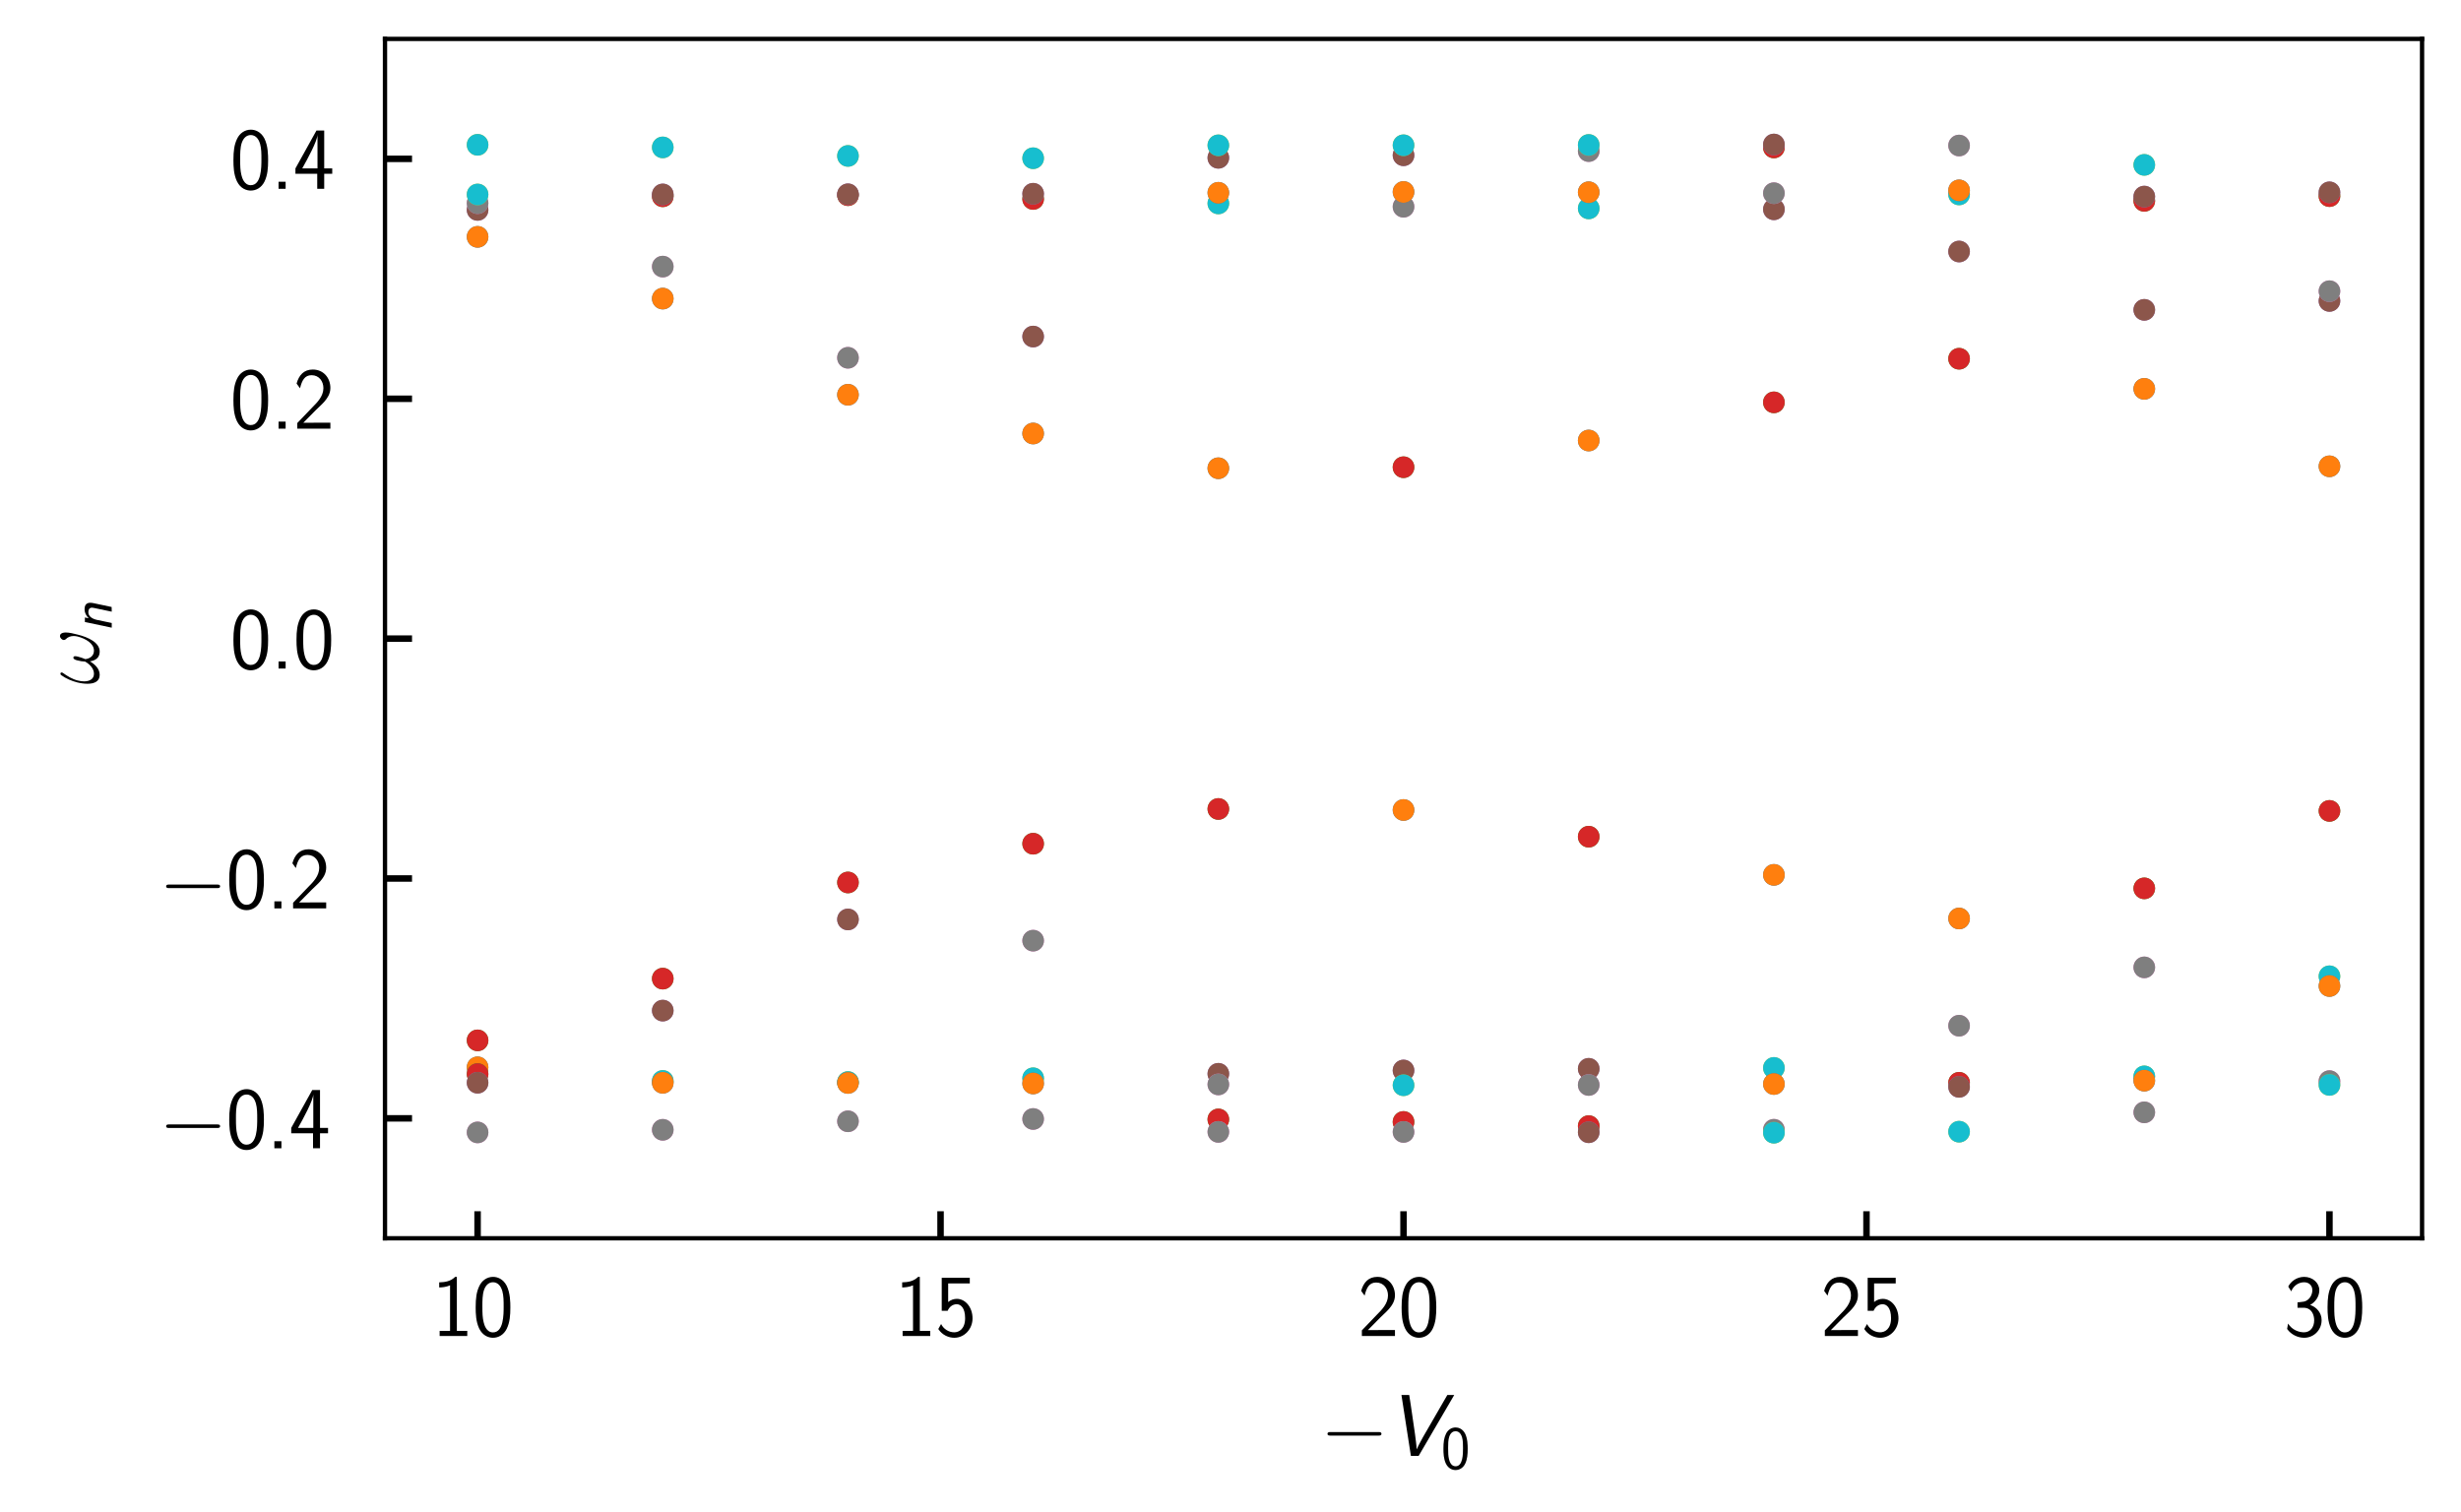 <?xml version="1.0" encoding="utf-8" standalone="no"?>
<!DOCTYPE svg PUBLIC "-//W3C//DTD SVG 1.1//EN"
  "http://www.w3.org/Graphics/SVG/1.1/DTD/svg11.dtd">
<svg xmlns:xlink="http://www.w3.org/1999/xlink" width="227.517pt" height="139.749pt" viewBox="0 0 227.517 139.749" xmlns="http://www.w3.org/2000/svg" version="1.1">
 <defs>
  <style type="text/css">*{stroke-linejoin: round; stroke-linecap: butt}</style>
 </defs>
 <g id="figure_1">
  <g id="patch_1">
   <path d="M 0 139.749 
L 227.517 139.749 
L 227.517 0 
L 0 0 
z
" style="fill: #ffffff"/>
  </g>
  <g id="axes_1">
   <g id="patch_2">
    <path d="M 35.592 114.48 
L 223.917 114.48 
L 223.917 3.6 
L 35.592 3.6 
z
" style="fill: #ffffff"/>
   </g>
   <g id="matplotlib.axis_1">
    <g id="xtick_1">
     <g id="line2d_1">
      <defs>
       <path id="ma4bc949dd0" d="M 0 0 
L 0 -2.5 
" style="stroke: #000000; stroke-width: 0.6"/>
      </defs>
      <g>
       <use xlink:href="#ma4bc949dd0" x="44.152" y="114.48" style="stroke: #000000; stroke-width: 0.6"/>
      </g>
     </g>
     <g id="text_1">
      <!-- $\mathdefault{10}$ -->
      <g transform="translate(39.918 123.515) scale(0.08 -0.08)">
       <defs>
        <path id="LMSans17-Regular-31" d="M 2573 0 
L 2573 371 
L 1818 371 
L 1818 4288 
L 1696 4288 
C 1350 3951 947 3903 538 3891 
L 538 3520 
C 723 3526 1024 3539 1325 3673 
L 1325 371 
L 570 371 
L 570 0 
L 2573 0 
z
" transform="scale(0.016)"/>
        <path id="LMSans17-Regular-30" d="M 2758 2075 
C 2758 2441 2752 3122 2490 3648 
C 2227 4153 1805 4288 1504 4288 
C 1069 4288 698 4031 506 3622 
C 301 3193 243 2749 243 2075 
C 243 1612 262 1046 493 551 
C 755 6 1197 -128 1498 -128 
C 1894 -128 2278 83 2496 525 
C 2720 988 2758 1496 2758 2075 
z
M 2272 2145 
C 2272 1547 2272 262 1498 262 
C 1011 262 864 821 819 1008 
C 742 1329 730 1637 730 2145 
C 730 2544 730 2994 851 3347 
C 998 3756 1254 3897 1498 3897 
C 1971 3897 2125 3423 2176 3257 
C 2272 2917 2272 2518 2272 2145 
z
" transform="scale(0.016)"/>
       </defs>
       <use xlink:href="#LMSans17-Regular-31" transform="scale(0.996)"/>
       <use xlink:href="#LMSans17-Regular-30" transform="translate(46.844 0) scale(0.996)"/>
      </g>
     </g>
    </g>
    <g id="xtick_2">
     <g id="line2d_2">
      <g>
       <use xlink:href="#ma4bc949dd0" x="86.953" y="114.48" style="stroke: #000000; stroke-width: 0.6"/>
      </g>
     </g>
     <g id="text_2">
      <!-- $\mathdefault{15}$ -->
      <g transform="translate(82.719 123.515) scale(0.08 -0.08)">
       <defs>
        <path id="LMSans17-Regular-35" d="M 2701 1280 
C 2701 2082 2182 2694 1562 2694 
C 1338 2694 1120 2617 934 2464 
L 934 3814 
L 2502 3814 
L 2502 4224 
L 467 4224 
L 467 1827 
L 896 1827 
C 1011 2101 1248 2304 1555 2304 
C 1843 2304 2163 2043 2163 1293 
C 2163 501 1709 268 1376 268 
C 966 268 589 521 422 870 
L 218 508 
C 512 51 992 -128 1376 -128 
C 2118 -128 2701 508 2701 1280 
z
" transform="scale(0.016)"/>
       </defs>
       <use xlink:href="#LMSans17-Regular-31" transform="scale(0.996)"/>
       <use xlink:href="#LMSans17-Regular-35" transform="translate(46.844 0) scale(0.996)"/>
      </g>
     </g>
    </g>
    <g id="xtick_3">
     <g id="line2d_3">
      <g>
       <use xlink:href="#ma4bc949dd0" x="129.754" y="114.48" style="stroke: #000000; stroke-width: 0.6"/>
      </g>
     </g>
     <g id="text_3">
      <!-- $\mathdefault{20}$ -->
      <g transform="translate(125.52 123.515) scale(0.08 -0.08)">
       <defs>
        <path id="LMSans17-Regular-32" d="M 2701 0 
L 2701 435 
L 1613 435 
C 1536 435 1459 428 1382 428 
L 742 428 
L 742 435 
L 1651 1353 
C 1830 1538 2099 1761 2285 1984 
C 2464 2201 2701 2507 2701 2953 
C 2701 3655 2227 4288 1421 4288 
C 787 4288 422 3891 250 3272 
L 499 2928 
C 640 3508 838 3878 1338 3878 
C 1888 3878 2195 3431 2195 2940 
C 2195 2354 1747 1901 1408 1563 
L 301 409 
L 301 0 
L 2701 0 
z
" transform="scale(0.016)"/>
       </defs>
       <use xlink:href="#LMSans17-Regular-32" transform="scale(0.996)"/>
       <use xlink:href="#LMSans17-Regular-30" transform="translate(46.844 0) scale(0.996)"/>
      </g>
     </g>
    </g>
    <g id="xtick_4">
     <g id="line2d_4">
      <g>
       <use xlink:href="#ma4bc949dd0" x="172.555" y="114.48" style="stroke: #000000; stroke-width: 0.6"/>
      </g>
     </g>
     <g id="text_4">
      <!-- $\mathdefault{25}$ -->
      <g transform="translate(168.321 123.515) scale(0.08 -0.08)">
       <use xlink:href="#LMSans17-Regular-32" transform="scale(0.996)"/>
       <use xlink:href="#LMSans17-Regular-35" transform="translate(46.844 0) scale(0.996)"/>
      </g>
     </g>
    </g>
    <g id="xtick_5">
     <g id="line2d_5">
      <g>
       <use xlink:href="#ma4bc949dd0" x="215.356" y="114.48" style="stroke: #000000; stroke-width: 0.6"/>
      </g>
     </g>
     <g id="text_5">
      <!-- $\mathdefault{30}$ -->
      <g transform="translate(211.122 123.515) scale(0.08 -0.08)">
       <defs>
        <path id="LMSans17-Regular-33" d="M 2752 1164 
C 2752 1670 2400 2092 1920 2252 
C 2304 2463 2586 2860 2586 3321 
C 2586 3859 2093 4288 1491 4288 
C 941 4288 512 3948 333 3583 
C 378 3519 493 3334 550 3238 
C 691 3615 1056 3897 1485 3897 
C 1843 3897 2080 3660 2080 3321 
C 2080 2969 1856 2585 1478 2496 
C 1453 2483 1056 2444 1005 2438 
L 1005 2048 
L 1440 2048 
C 2042 2048 2214 1514 2214 1143 
C 2214 640 1933 268 1472 268 
C 1114 268 608 434 320 902 
C 275 678 275 665 250 512 
C 550 89 1037 -128 1485 -128 
C 2214 -128 2752 464 2752 1136 
L 2752 1164 
z
" transform="scale(0.016)"/>
       </defs>
       <use xlink:href="#LMSans17-Regular-33" transform="scale(0.996)"/>
       <use xlink:href="#LMSans17-Regular-30" transform="translate(46.844 0) scale(0.996)"/>
      </g>
     </g>
    </g>
    <g id="text_6">
     <!-- $-V_0$ -->
     <g transform="translate(122.05 134.599) scale(0.08 -0.08)">
      <defs>
       <path id="LMMathSymbols10-Regular-0" d="M 4442 1600 
C 4442 1728 4320 1728 4230 1728 
L 742 1728 
C 653 1728 531 1728 531 1600 
C 531 1472 653 1472 742 1472 
L 4230 1472 
C 4320 1472 4442 1472 4442 1600 
z
" transform="scale(0.016)"/>
       <path id="LMSans17-Oblique-56" d="M 4858 4416 
L 4358 4416 
L 2592 1361 
C 2547 1272 2221 687 2138 483 
L 2131 483 
C 2131 725 2048 1291 2010 1603 
L 1709 3671 
L 1594 4416 
L 1030 4416 
L 1715 0 
L 2278 0 
L 4858 4416 
z
" transform="scale(0.016)"/>
      </defs>
      <use xlink:href="#LMMathSymbols10-Regular-0" transform="scale(0.996)"/>
      <use xlink:href="#LMSans17-Oblique-56" transform="translate(77.487 0) scale(0.996)"/>
      <use xlink:href="#LMSans17-Regular-30" transform="translate(139.702 -14.944) scale(0.697)"/>
     </g>
    </g>
   </g>
   <g id="matplotlib.axis_2">
    <g id="ytick_1">
     <g id="line2d_6">
      <defs>
       <path id="m8cd16b02be" d="M 0 0 
L 2.5 0 
" style="stroke: #000000; stroke-width: 0.6"/>
      </defs>
      <g>
       <use xlink:href="#m8cd16b02be" x="35.592" y="103.392" style="stroke: #000000; stroke-width: 0.6"/>
      </g>
     </g>
     <g id="text_7">
      <!-- $\mathdefault{−0.4}$ -->
      <g transform="translate(14.684 106.159) scale(0.08 -0.08)">
       <defs>
        <path id="LMSans17-Regular-2e" d="M 1088 0 
L 1088 512 
L 576 512 
L 576 0 
L 1088 0 
z
" transform="scale(0.016)"/>
        <path id="LMSans17-Regular-34" d="M 2835 1088 
L 2835 1478 
L 2253 1478 
L 2253 4224 
L 1690 4224 
L 166 1478 
L 166 1088 
L 1747 1088 
L 1747 0 
L 2253 0 
L 2253 1088 
L 2835 1088 
z
M 1766 1478 
L 659 1478 
C 1030 2138 1760 3472 1766 3926 
L 1766 1478 
z
" transform="scale(0.016)"/>
       </defs>
       <use xlink:href="#LMMathSymbols10-Regular-0" transform="scale(0.996)"/>
       <use xlink:href="#LMSans17-Regular-30" transform="translate(77.487 0) scale(0.996)"/>
       <use xlink:href="#LMSans17-Regular-2e" transform="translate(124.331 0) scale(0.996)"/>
       <use xlink:href="#LMSans17-Regular-34" transform="translate(150.357 0) scale(0.996)"/>
      </g>
     </g>
    </g>
    <g id="ytick_2">
     <g id="line2d_7">
      <g>
       <use xlink:href="#m8cd16b02be" x="35.592" y="81.216" style="stroke: #000000; stroke-width: 0.6"/>
      </g>
     </g>
     <g id="text_8">
      <!-- $\mathdefault{−0.2}$ -->
      <g transform="translate(14.684 83.983) scale(0.08 -0.08)">
       <use xlink:href="#LMMathSymbols10-Regular-0" transform="scale(0.996)"/>
       <use xlink:href="#LMSans17-Regular-30" transform="translate(77.487 0) scale(0.996)"/>
       <use xlink:href="#LMSans17-Regular-2e" transform="translate(124.331 0) scale(0.996)"/>
       <use xlink:href="#LMSans17-Regular-32" transform="translate(150.357 0) scale(0.996)"/>
      </g>
     </g>
    </g>
    <g id="ytick_3">
     <g id="line2d_8">
      <g>
       <use xlink:href="#m8cd16b02be" x="35.592" y="59.04" style="stroke: #000000; stroke-width: 0.6"/>
      </g>
     </g>
     <g id="text_9">
      <!-- $\mathdefault{0.0}$ -->
      <g transform="translate(21.271 61.807) scale(0.08 -0.08)">
       <use xlink:href="#LMSans17-Regular-30" transform="scale(0.996)"/>
       <use xlink:href="#LMSans17-Regular-2e" transform="translate(46.844 0) scale(0.996)"/>
       <use xlink:href="#LMSans17-Regular-30" transform="translate(72.869 0) scale(0.996)"/>
      </g>
     </g>
    </g>
    <g id="ytick_4">
     <g id="line2d_9">
      <g>
       <use xlink:href="#m8cd16b02be" x="35.592" y="36.864" style="stroke: #000000; stroke-width: 0.6"/>
      </g>
     </g>
     <g id="text_10">
      <!-- $\mathdefault{0.2}$ -->
      <g transform="translate(21.271 39.631) scale(0.08 -0.08)">
       <use xlink:href="#LMSans17-Regular-30" transform="scale(0.996)"/>
       <use xlink:href="#LMSans17-Regular-2e" transform="translate(46.844 0) scale(0.996)"/>
       <use xlink:href="#LMSans17-Regular-32" transform="translate(72.869 0) scale(0.996)"/>
      </g>
     </g>
    </g>
    <g id="ytick_5">
     <g id="line2d_10">
      <g>
       <use xlink:href="#m8cd16b02be" x="35.592" y="14.688" style="stroke: #000000; stroke-width: 0.6"/>
      </g>
     </g>
     <g id="text_11">
      <!-- $\mathdefault{0.4}$ -->
      <g transform="translate(21.271 17.455) scale(0.08 -0.08)">
       <use xlink:href="#LMSans17-Regular-30" transform="scale(0.996)"/>
       <use xlink:href="#LMSans17-Regular-2e" transform="translate(46.844 0) scale(0.996)"/>
       <use xlink:href="#LMSans17-Regular-34" transform="translate(72.869 0) scale(0.996)"/>
      </g>
     </g>
    </g>
    <g id="text_12">
     <!-- $\omega_n$ -->
     <g transform="translate(9.135 63.312) rotate(-90) scale(0.08 -0.08)">
      <defs>
       <path id="LMMathItalic12-Regular-21" d="M 3642 1533 
C 3712 1807 3795 2133 3795 2394 
C 3795 2548 3763 2682 3680 2765 
C 3642 2797 3590 2816 3539 2816 
C 3469 2816 3398 2784 3341 2726 
C 3283 2669 3251 2599 3251 2535 
C 3251 2484 3270 2433 3309 2394 
C 3462 2254 3539 2050 3539 1820 
C 3539 1737 3526 1647 3507 1558 
C 3360 964 3002 352 2483 352 
C 2112 352 1907 620 1862 977 
C 1939 1156 2003 1347 2048 1533 
C 2061 1590 2074 1654 2074 1711 
C 2074 1788 2048 1845 1971 1845 
C 1856 1845 1805 1692 1773 1558 
C 1722 1367 1690 1175 1683 990 
C 1472 626 1165 352 800 352 
C 416 352 250 671 250 1073 
C 250 1220 275 1373 314 1533 
C 410 1916 627 2279 877 2624 
C 890 2650 896 2669 896 2694 
C 896 2726 883 2758 851 2777 
C 832 2784 806 2784 806 2784 
C 768 2784 730 2765 704 2733 
C 442 2362 275 1960 173 1558 
C 109 1303 77 1047 77 818 
C 77 320 250 -64 723 -64 
C 1133 -64 1459 236 1702 645 
C 1760 230 1971 -64 2406 -64 
C 3066 -64 3450 760 3642 1533 
z
" transform="scale(0.016)"/>
       <path id="LMSans17-Oblique-6e" d="M 2618 12 
L 3014 1881 
C 3098 2284 3117 2816 2394 2816 
C 1984 2816 1670 2604 1446 2387 
L 1530 2783 
L 1062 2783 
L 474 0 
L 960 0 
L 1286 1556 
C 1376 1962 1626 2425 2061 2425 
C 2624 2425 2566 2045 2515 1827 
L 2131 0 
L 2618 12 
z
" transform="scale(0.016)"/>
      </defs>
      <use xlink:href="#LMMathItalic12-Regular-21" transform="scale(0.996)"/>
      <use xlink:href="#LMSans17-Oblique-6e" transform="translate(60.744 -14.944) scale(0.697)"/>
     </g>
    </g>
   </g>
   <g id="line2d_11">
    <defs>
     <path id="m64808cb473" d="M 0 0.5 
C 0.133 0.5 0.26 0.447 0.354 0.354 
C 0.447 0.26 0.5 0.133 0.5 0 
C 0.5 -0.133 0.447 -0.26 0.354 -0.354 
C 0.26 -0.447 0.133 -0.5 0 -0.5 
C -0.133 -0.5 -0.26 -0.447 -0.354 -0.354 
C -0.447 -0.26 -0.5 -0.133 -0.5 0 
C -0.5 0.133 -0.447 0.26 -0.354 0.354 
C -0.26 0.447 -0.133 0.5 0 0.5 
z
" style="stroke: #1f77b4"/>
    </defs>
    <g clip-path="url(#p0a442f07da)">
     <use xlink:href="#m64808cb473" x="44.152" y="21.897" style="fill: #1f77b4; stroke: #1f77b4"/>
     <use xlink:href="#m64808cb473" x="61.272" y="27.605" style="fill: #1f77b4; stroke: #1f77b4"/>
     <use xlink:href="#m64808cb473" x="78.393" y="36.495" style="fill: #1f77b4; stroke: #1f77b4"/>
     <use xlink:href="#m64808cb473" x="95.513" y="40.078" style="fill: #1f77b4; stroke: #1f77b4"/>
     <use xlink:href="#m64808cb473" x="112.634" y="43.29" style="fill: #1f77b4; stroke: #1f77b4"/>
     <use xlink:href="#m64808cb473" x="129.754" y="74.885" style="fill: #1f77b4; stroke: #1f77b4"/>
     <use xlink:href="#m64808cb473" x="146.874" y="40.726" style="fill: #1f77b4; stroke: #1f77b4"/>
     <use xlink:href="#m64808cb473" x="163.995" y="80.882" style="fill: #1f77b4; stroke: #1f77b4"/>
     <use xlink:href="#m64808cb473" x="181.115" y="84.915" style="fill: #1f77b4; stroke: #1f77b4"/>
     <use xlink:href="#m64808cb473" x="198.236" y="35.95" style="fill: #1f77b4; stroke: #1f77b4"/>
     <use xlink:href="#m64808cb473" x="215.356" y="43.111" style="fill: #1f77b4; stroke: #1f77b4"/>
    </g>
   </g>
   <g id="line2d_12">
    <defs>
     <path id="m43d30adaf8" d="M 0 0.5 
C 0.133 0.5 0.26 0.447 0.354 0.354 
C 0.447 0.26 0.5 0.133 0.5 0 
C 0.5 -0.133 0.447 -0.26 0.354 -0.354 
C 0.26 -0.447 0.133 -0.5 0 -0.5 
C -0.133 -0.5 -0.26 -0.447 -0.354 -0.354 
C -0.447 -0.26 -0.5 -0.133 -0.5 0 
C -0.5 0.133 -0.447 0.26 -0.354 0.354 
C -0.26 0.447 -0.133 0.5 0 0.5 
z
" style="stroke: #ff7f0e"/>
    </defs>
    <g clip-path="url(#p0a442f07da)">
     <use xlink:href="#m43d30adaf8" x="44.152" y="21.897" style="fill: #ff7f0e; stroke: #ff7f0e"/>
     <use xlink:href="#m43d30adaf8" x="61.272" y="27.605" style="fill: #ff7f0e; stroke: #ff7f0e"/>
     <use xlink:href="#m43d30adaf8" x="78.393" y="36.495" style="fill: #ff7f0e; stroke: #ff7f0e"/>
     <use xlink:href="#m43d30adaf8" x="95.513" y="40.078" style="fill: #ff7f0e; stroke: #ff7f0e"/>
     <use xlink:href="#m43d30adaf8" x="112.634" y="43.291" style="fill: #ff7f0e; stroke: #ff7f0e"/>
     <use xlink:href="#m43d30adaf8" x="129.754" y="74.885" style="fill: #ff7f0e; stroke: #ff7f0e"/>
     <use xlink:href="#m43d30adaf8" x="146.874" y="40.727" style="fill: #ff7f0e; stroke: #ff7f0e"/>
     <use xlink:href="#m43d30adaf8" x="163.995" y="80.882" style="fill: #ff7f0e; stroke: #ff7f0e"/>
     <use xlink:href="#m43d30adaf8" x="181.115" y="84.915" style="fill: #ff7f0e; stroke: #ff7f0e"/>
     <use xlink:href="#m43d30adaf8" x="198.236" y="35.95" style="fill: #ff7f0e; stroke: #ff7f0e"/>
     <use xlink:href="#m43d30adaf8" x="215.356" y="43.111" style="fill: #ff7f0e; stroke: #ff7f0e"/>
    </g>
   </g>
   <g id="line2d_13">
    <defs>
     <path id="mf022b20073" d="M 0 0.5 
C 0.133 0.5 0.26 0.447 0.354 0.354 
C 0.447 0.26 0.5 0.133 0.5 0 
C 0.5 -0.133 0.447 -0.26 0.354 -0.354 
C 0.26 -0.447 0.133 -0.5 0 -0.5 
C -0.133 -0.5 -0.26 -0.447 -0.354 -0.354 
C -0.447 -0.26 -0.5 -0.133 -0.5 0 
C -0.5 0.133 -0.447 0.26 -0.354 0.354 
C -0.26 0.447 -0.133 0.5 0 0.5 
z
" style="stroke: #2ca02c"/>
    </defs>
    <g clip-path="url(#p0a442f07da)">
     <use xlink:href="#mf022b20073" x="44.152" y="96.183" style="fill: #2ca02c; stroke: #2ca02c"/>
     <use xlink:href="#mf022b20073" x="61.272" y="90.475" style="fill: #2ca02c; stroke: #2ca02c"/>
     <use xlink:href="#mf022b20073" x="78.393" y="81.585" style="fill: #2ca02c; stroke: #2ca02c"/>
     <use xlink:href="#mf022b20073" x="95.513" y="78.002" style="fill: #2ca02c; stroke: #2ca02c"/>
     <use xlink:href="#mf022b20073" x="112.634" y="74.79" style="fill: #2ca02c; stroke: #2ca02c"/>
     <use xlink:href="#mf022b20073" x="129.754" y="43.195" style="fill: #2ca02c; stroke: #2ca02c"/>
     <use xlink:href="#mf022b20073" x="146.874" y="77.354" style="fill: #2ca02c; stroke: #2ca02c"/>
     <use xlink:href="#mf022b20073" x="163.995" y="37.198" style="fill: #2ca02c; stroke: #2ca02c"/>
     <use xlink:href="#mf022b20073" x="181.115" y="33.165" style="fill: #2ca02c; stroke: #2ca02c"/>
     <use xlink:href="#mf022b20073" x="198.236" y="82.13" style="fill: #2ca02c; stroke: #2ca02c"/>
     <use xlink:href="#mf022b20073" x="215.356" y="74.969" style="fill: #2ca02c; stroke: #2ca02c"/>
    </g>
   </g>
   <g id="line2d_14">
    <defs>
     <path id="m7811825202" d="M 0 0.5 
C 0.133 0.5 0.26 0.447 0.354 0.354 
C 0.447 0.26 0.5 0.133 0.5 0 
C 0.5 -0.133 0.447 -0.26 0.354 -0.354 
C 0.26 -0.447 0.133 -0.5 0 -0.5 
C -0.133 -0.5 -0.26 -0.447 -0.354 -0.354 
C -0.447 -0.26 -0.5 -0.133 -0.5 0 
C -0.5 0.133 -0.447 0.26 -0.354 0.354 
C -0.26 0.447 -0.133 0.5 0 0.5 
z
" style="stroke: #d62728"/>
    </defs>
    <g clip-path="url(#p0a442f07da)">
     <use xlink:href="#m7811825202" x="44.152" y="96.183" style="fill: #d62728; stroke: #d62728"/>
     <use xlink:href="#m7811825202" x="61.272" y="90.475" style="fill: #d62728; stroke: #d62728"/>
     <use xlink:href="#m7811825202" x="78.393" y="81.585" style="fill: #d62728; stroke: #d62728"/>
     <use xlink:href="#m7811825202" x="95.513" y="78.002" style="fill: #d62728; stroke: #d62728"/>
     <use xlink:href="#m7811825202" x="112.634" y="74.789" style="fill: #d62728; stroke: #d62728"/>
     <use xlink:href="#m7811825202" x="129.754" y="43.195" style="fill: #d62728; stroke: #d62728"/>
     <use xlink:href="#m7811825202" x="146.874" y="77.353" style="fill: #d62728; stroke: #d62728"/>
     <use xlink:href="#m7811825202" x="163.995" y="37.198" style="fill: #d62728; stroke: #d62728"/>
     <use xlink:href="#m7811825202" x="181.115" y="33.165" style="fill: #d62728; stroke: #d62728"/>
     <use xlink:href="#m7811825202" x="198.236" y="82.13" style="fill: #d62728; stroke: #d62728"/>
     <use xlink:href="#m7811825202" x="215.356" y="74.969" style="fill: #d62728; stroke: #d62728"/>
    </g>
   </g>
   <g id="line2d_15">
    <defs>
     <path id="md62f6d0d09" d="M 0 0.5 
C 0.133 0.5 0.26 0.447 0.354 0.354 
C 0.447 0.26 0.5 0.133 0.5 0 
C 0.5 -0.133 0.447 -0.26 0.354 -0.354 
C 0.26 -0.447 0.133 -0.5 0 -0.5 
C -0.133 -0.5 -0.26 -0.447 -0.354 -0.354 
C -0.447 -0.26 -0.5 -0.133 -0.5 0 
C -0.5 0.133 -0.447 0.26 -0.354 0.354 
C -0.26 0.447 -0.133 0.5 0 0.5 
z
" style="stroke: #9467bd"/>
    </defs>
    <g clip-path="url(#p0a442f07da)">
     <use xlink:href="#md62f6d0d09" x="44.152" y="19.406" style="fill: #9467bd; stroke: #9467bd"/>
     <use xlink:href="#md62f6d0d09" x="61.272" y="93.432" style="fill: #9467bd; stroke: #9467bd"/>
     <use xlink:href="#md62f6d0d09" x="78.393" y="85.003" style="fill: #9467bd; stroke: #9467bd"/>
     <use xlink:href="#md62f6d0d09" x="95.513" y="31.115" style="fill: #9467bd; stroke: #9467bd"/>
     <use xlink:href="#md62f6d0d09" x="112.634" y="99.273" style="fill: #9467bd; stroke: #9467bd"/>
     <use xlink:href="#md62f6d0d09" x="129.754" y="98.967" style="fill: #9467bd; stroke: #9467bd"/>
     <use xlink:href="#md62f6d0d09" x="146.874" y="98.813" style="fill: #9467bd; stroke: #9467bd"/>
     <use xlink:href="#md62f6d0d09" x="163.995" y="19.351" style="fill: #9467bd; stroke: #9467bd"/>
     <use xlink:href="#md62f6d0d09" x="181.115" y="23.252" style="fill: #9467bd; stroke: #9467bd"/>
     <use xlink:href="#md62f6d0d09" x="198.236" y="28.645" style="fill: #9467bd; stroke: #9467bd"/>
     <use xlink:href="#md62f6d0d09" x="215.356" y="27.822" style="fill: #9467bd; stroke: #9467bd"/>
    </g>
   </g>
   <g id="line2d_16">
    <defs>
     <path id="m8e9a8288c1" d="M 0 0.5 
C 0.133 0.5 0.26 0.447 0.354 0.354 
C 0.447 0.26 0.5 0.133 0.5 0 
C 0.5 -0.133 0.447 -0.26 0.354 -0.354 
C 0.26 -0.447 0.133 -0.5 0 -0.5 
C -0.133 -0.5 -0.26 -0.447 -0.354 -0.354 
C -0.447 -0.26 -0.5 -0.133 -0.5 0 
C -0.5 0.133 -0.447 0.26 -0.354 0.354 
C -0.26 0.447 -0.133 0.5 0 0.5 
z
" style="stroke: #8c564b"/>
    </defs>
    <g clip-path="url(#p0a442f07da)">
     <use xlink:href="#m8e9a8288c1" x="44.152" y="19.406" style="fill: #8c564b; stroke: #8c564b"/>
     <use xlink:href="#m8e9a8288c1" x="61.272" y="93.432" style="fill: #8c564b; stroke: #8c564b"/>
     <use xlink:href="#m8e9a8288c1" x="78.393" y="85.003" style="fill: #8c564b; stroke: #8c564b"/>
     <use xlink:href="#m8e9a8288c1" x="95.513" y="31.115" style="fill: #8c564b; stroke: #8c564b"/>
     <use xlink:href="#m8e9a8288c1" x="112.634" y="99.273" style="fill: #8c564b; stroke: #8c564b"/>
     <use xlink:href="#m8e9a8288c1" x="129.754" y="98.967" style="fill: #8c564b; stroke: #8c564b"/>
     <use xlink:href="#m8e9a8288c1" x="146.874" y="98.812" style="fill: #8c564b; stroke: #8c564b"/>
     <use xlink:href="#m8e9a8288c1" x="163.995" y="19.35" style="fill: #8c564b; stroke: #8c564b"/>
     <use xlink:href="#m8e9a8288c1" x="181.115" y="23.252" style="fill: #8c564b; stroke: #8c564b"/>
     <use xlink:href="#m8e9a8288c1" x="198.236" y="28.645" style="fill: #8c564b; stroke: #8c564b"/>
     <use xlink:href="#m8e9a8288c1" x="215.356" y="27.822" style="fill: #8c564b; stroke: #8c564b"/>
    </g>
   </g>
   <g id="line2d_17">
    <defs>
     <path id="m375813565e" d="M 0 0.5 
C 0.133 0.5 0.26 0.447 0.354 0.354 
C 0.447 0.26 0.5 0.133 0.5 0 
C 0.5 -0.133 0.447 -0.26 0.354 -0.354 
C 0.26 -0.447 0.133 -0.5 0 -0.5 
C -0.133 -0.5 -0.26 -0.447 -0.354 -0.354 
C -0.447 -0.26 -0.5 -0.133 -0.5 0 
C -0.5 0.133 -0.447 0.26 -0.354 0.354 
C -0.26 0.447 -0.133 0.5 0 0.5 
z
" style="stroke: #e377c2"/>
    </defs>
    <g clip-path="url(#p0a442f07da)">
     <use xlink:href="#m375813565e" x="44.152" y="18.783" style="fill: #e377c2; stroke: #e377c2"/>
     <use xlink:href="#m375813565e" x="61.272" y="24.648" style="fill: #e377c2; stroke: #e377c2"/>
     <use xlink:href="#m375813565e" x="78.393" y="33.077" style="fill: #e377c2; stroke: #e377c2"/>
     <use xlink:href="#m375813565e" x="95.513" y="86.965" style="fill: #e377c2; stroke: #e377c2"/>
     <use xlink:href="#m375813565e" x="112.634" y="100.257" style="fill: #e377c2; stroke: #e377c2"/>
     <use xlink:href="#m375813565e" x="129.754" y="19.113" style="fill: #e377c2; stroke: #e377c2"/>
     <use xlink:href="#m375813565e" x="146.874" y="100.308" style="fill: #e377c2; stroke: #e377c2"/>
     <use xlink:href="#m375813565e" x="163.995" y="17.861" style="fill: #e377c2; stroke: #e377c2"/>
     <use xlink:href="#m375813565e" x="181.115" y="94.828" style="fill: #e377c2; stroke: #e377c2"/>
     <use xlink:href="#m375813565e" x="198.236" y="89.435" style="fill: #e377c2; stroke: #e377c2"/>
     <use xlink:href="#m375813565e" x="215.356" y="26.922" style="fill: #e377c2; stroke: #e377c2"/>
    </g>
   </g>
   <g id="line2d_18">
    <defs>
     <path id="meec11e239c" d="M 0 0.5 
C 0.133 0.5 0.26 0.447 0.354 0.354 
C 0.447 0.26 0.5 0.133 0.5 0 
C 0.5 -0.133 0.447 -0.26 0.354 -0.354 
C 0.26 -0.447 0.133 -0.5 0 -0.5 
C -0.133 -0.5 -0.26 -0.447 -0.354 -0.354 
C -0.447 -0.26 -0.5 -0.133 -0.5 0 
C -0.5 0.133 -0.447 0.26 -0.354 0.354 
C -0.26 0.447 -0.133 0.5 0 0.5 
z
" style="stroke: #7f7f7f"/>
    </defs>
    <g clip-path="url(#p0a442f07da)">
     <use xlink:href="#meec11e239c" x="44.152" y="18.784" style="fill: #7f7f7f; stroke: #7f7f7f"/>
     <use xlink:href="#meec11e239c" x="61.272" y="24.648" style="fill: #7f7f7f; stroke: #7f7f7f"/>
     <use xlink:href="#meec11e239c" x="78.393" y="33.077" style="fill: #7f7f7f; stroke: #7f7f7f"/>
     <use xlink:href="#meec11e239c" x="95.513" y="86.965" style="fill: #7f7f7f; stroke: #7f7f7f"/>
     <use xlink:href="#meec11e239c" x="112.634" y="100.257" style="fill: #7f7f7f; stroke: #7f7f7f"/>
     <use xlink:href="#meec11e239c" x="129.754" y="19.113" style="fill: #7f7f7f; stroke: #7f7f7f"/>
     <use xlink:href="#meec11e239c" x="146.874" y="100.308" style="fill: #7f7f7f; stroke: #7f7f7f"/>
     <use xlink:href="#meec11e239c" x="163.995" y="17.861" style="fill: #7f7f7f; stroke: #7f7f7f"/>
     <use xlink:href="#meec11e239c" x="181.115" y="94.828" style="fill: #7f7f7f; stroke: #7f7f7f"/>
     <use xlink:href="#meec11e239c" x="198.236" y="89.435" style="fill: #7f7f7f; stroke: #7f7f7f"/>
     <use xlink:href="#meec11e239c" x="215.356" y="26.922" style="fill: #7f7f7f; stroke: #7f7f7f"/>
    </g>
   </g>
   <g id="line2d_19">
    <defs>
     <path id="md787cc5d02" d="M 0 0.5 
C 0.133 0.5 0.26 0.447 0.354 0.354 
C 0.447 0.26 0.5 0.133 0.5 0 
C 0.5 -0.133 0.447 -0.26 0.354 -0.354 
C 0.26 -0.447 0.133 -0.5 0 -0.5 
C -0.133 -0.5 -0.26 -0.447 -0.354 -0.354 
C -0.447 -0.26 -0.5 -0.133 -0.5 0 
C -0.5 0.133 -0.447 0.26 -0.354 0.354 
C -0.26 0.447 -0.133 0.5 0 0.5 
z
" style="stroke: #bcbd22"/>
    </defs>
    <g clip-path="url(#p0a442f07da)">
     <use xlink:href="#md787cc5d02" x="44.152" y="17.98" style="fill: #bcbd22; stroke: #bcbd22"/>
     <use xlink:href="#md787cc5d02" x="61.272" y="99.934" style="fill: #bcbd22; stroke: #bcbd22"/>
     <use xlink:href="#md787cc5d02" x="78.393" y="100.036" style="fill: #bcbd22; stroke: #bcbd22"/>
     <use xlink:href="#md787cc5d02" x="95.513" y="99.687" style="fill: #bcbd22; stroke: #bcbd22"/>
     <use xlink:href="#md787cc5d02" x="112.634" y="18.807" style="fill: #bcbd22; stroke: #bcbd22"/>
     <use xlink:href="#md787cc5d02" x="129.754" y="100.332" style="fill: #bcbd22; stroke: #bcbd22"/>
     <use xlink:href="#md787cc5d02" x="146.874" y="19.267" style="fill: #bcbd22; stroke: #bcbd22"/>
     <use xlink:href="#md787cc5d02" x="163.995" y="98.73" style="fill: #bcbd22; stroke: #bcbd22"/>
     <use xlink:href="#md787cc5d02" x="181.115" y="17.975" style="fill: #bcbd22; stroke: #bcbd22"/>
     <use xlink:href="#md787cc5d02" x="198.236" y="99.512" style="fill: #bcbd22; stroke: #bcbd22"/>
     <use xlink:href="#md787cc5d02" x="215.356" y="90.258" style="fill: #bcbd22; stroke: #bcbd22"/>
    </g>
   </g>
   <g id="line2d_20">
    <defs>
     <path id="mde878cc66e" d="M 0 0.5 
C 0.133 0.5 0.26 0.447 0.354 0.354 
C 0.447 0.26 0.5 0.133 0.5 0 
C 0.5 -0.133 0.447 -0.26 0.354 -0.354 
C 0.26 -0.447 0.133 -0.5 0 -0.5 
C -0.133 -0.5 -0.26 -0.447 -0.354 -0.354 
C -0.447 -0.26 -0.5 -0.133 -0.5 0 
C -0.5 0.133 -0.447 0.26 -0.354 0.354 
C -0.26 0.447 -0.133 0.5 0 0.5 
z
" style="stroke: #17becf"/>
    </defs>
    <g clip-path="url(#p0a442f07da)">
     <use xlink:href="#mde878cc66e" x="44.152" y="17.98" style="fill: #17becf; stroke: #17becf"/>
     <use xlink:href="#mde878cc66e" x="61.272" y="99.934" style="fill: #17becf; stroke: #17becf"/>
     <use xlink:href="#mde878cc66e" x="78.393" y="100.036" style="fill: #17becf; stroke: #17becf"/>
     <use xlink:href="#mde878cc66e" x="95.513" y="99.687" style="fill: #17becf; stroke: #17becf"/>
     <use xlink:href="#mde878cc66e" x="112.634" y="18.807" style="fill: #17becf; stroke: #17becf"/>
     <use xlink:href="#mde878cc66e" x="129.754" y="100.332" style="fill: #17becf; stroke: #17becf"/>
     <use xlink:href="#mde878cc66e" x="146.874" y="19.268" style="fill: #17becf; stroke: #17becf"/>
     <use xlink:href="#mde878cc66e" x="163.995" y="98.729" style="fill: #17becf; stroke: #17becf"/>
     <use xlink:href="#mde878cc66e" x="181.115" y="17.975" style="fill: #17becf; stroke: #17becf"/>
     <use xlink:href="#mde878cc66e" x="198.236" y="99.512" style="fill: #17becf; stroke: #17becf"/>
     <use xlink:href="#mde878cc66e" x="215.356" y="90.258" style="fill: #17becf; stroke: #17becf"/>
    </g>
   </g>
   <g id="line2d_21">
    <g clip-path="url(#p0a442f07da)">
     <use xlink:href="#m64808cb473" x="44.152" y="98.674" style="fill: #1f77b4; stroke: #1f77b4"/>
     <use xlink:href="#m64808cb473" x="61.272" y="100.104" style="fill: #1f77b4; stroke: #1f77b4"/>
     <use xlink:href="#m64808cb473" x="78.393" y="100.12" style="fill: #1f77b4; stroke: #1f77b4"/>
     <use xlink:href="#m64808cb473" x="95.513" y="100.168" style="fill: #1f77b4; stroke: #1f77b4"/>
     <use xlink:href="#m64808cb473" x="112.634" y="17.823" style="fill: #1f77b4; stroke: #1f77b4"/>
     <use xlink:href="#m64808cb473" x="129.754" y="17.748" style="fill: #1f77b4; stroke: #1f77b4"/>
     <use xlink:href="#m64808cb473" x="146.874" y="17.772" style="fill: #1f77b4; stroke: #1f77b4"/>
     <use xlink:href="#m64808cb473" x="163.995" y="100.219" style="fill: #1f77b4; stroke: #1f77b4"/>
     <use xlink:href="#m64808cb473" x="181.115" y="17.599" style="fill: #1f77b4; stroke: #1f77b4"/>
     <use xlink:href="#m64808cb473" x="198.236" y="99.907" style="fill: #1f77b4; stroke: #1f77b4"/>
     <use xlink:href="#m64808cb473" x="215.356" y="91.158" style="fill: #1f77b4; stroke: #1f77b4"/>
    </g>
   </g>
   <g id="line2d_22">
    <g clip-path="url(#p0a442f07da)">
     <use xlink:href="#m43d30adaf8" x="44.152" y="98.674" style="fill: #ff7f0e; stroke: #ff7f0e"/>
     <use xlink:href="#m43d30adaf8" x="61.272" y="100.105" style="fill: #ff7f0e; stroke: #ff7f0e"/>
     <use xlink:href="#m43d30adaf8" x="78.393" y="100.12" style="fill: #ff7f0e; stroke: #ff7f0e"/>
     <use xlink:href="#m43d30adaf8" x="95.513" y="100.168" style="fill: #ff7f0e; stroke: #ff7f0e"/>
     <use xlink:href="#m43d30adaf8" x="112.634" y="17.823" style="fill: #ff7f0e; stroke: #ff7f0e"/>
     <use xlink:href="#m43d30adaf8" x="129.754" y="17.748" style="fill: #ff7f0e; stroke: #ff7f0e"/>
     <use xlink:href="#m43d30adaf8" x="146.874" y="17.772" style="fill: #ff7f0e; stroke: #ff7f0e"/>
     <use xlink:href="#m43d30adaf8" x="163.995" y="100.219" style="fill: #ff7f0e; stroke: #ff7f0e"/>
     <use xlink:href="#m43d30adaf8" x="181.115" y="17.599" style="fill: #ff7f0e; stroke: #ff7f0e"/>
     <use xlink:href="#m43d30adaf8" x="198.236" y="99.907" style="fill: #ff7f0e; stroke: #ff7f0e"/>
     <use xlink:href="#m43d30adaf8" x="215.356" y="91.158" style="fill: #ff7f0e; stroke: #ff7f0e"/>
    </g>
   </g>
   <g id="line2d_23">
    <g clip-path="url(#p0a442f07da)">
     <use xlink:href="#mf022b20073" x="44.152" y="99.296" style="fill: #2ca02c; stroke: #2ca02c"/>
     <use xlink:href="#mf022b20073" x="61.272" y="18.146" style="fill: #2ca02c; stroke: #2ca02c"/>
     <use xlink:href="#mf022b20073" x="78.393" y="18.044" style="fill: #2ca02c; stroke: #2ca02c"/>
     <use xlink:href="#mf022b20073" x="95.513" y="18.393" style="fill: #2ca02c; stroke: #2ca02c"/>
     <use xlink:href="#mf022b20073" x="112.634" y="103.491" style="fill: #2ca02c; stroke: #2ca02c"/>
     <use xlink:href="#mf022b20073" x="129.754" y="103.725" style="fill: #2ca02c; stroke: #2ca02c"/>
     <use xlink:href="#mf022b20073" x="146.874" y="104.111" style="fill: #2ca02c; stroke: #2ca02c"/>
     <use xlink:href="#mf022b20073" x="163.995" y="13.632" style="fill: #2ca02c; stroke: #2ca02c"/>
     <use xlink:href="#mf022b20073" x="181.115" y="100.105" style="fill: #2ca02c; stroke: #2ca02c"/>
     <use xlink:href="#mf022b20073" x="198.236" y="18.568" style="fill: #2ca02c; stroke: #2ca02c"/>
     <use xlink:href="#mf022b20073" x="215.356" y="18.131" style="fill: #2ca02c; stroke: #2ca02c"/>
    </g>
   </g>
   <g id="line2d_24">
    <g clip-path="url(#p0a442f07da)">
     <use xlink:href="#m7811825202" x="44.152" y="99.297" style="fill: #d62728; stroke: #d62728"/>
     <use xlink:href="#m7811825202" x="61.272" y="18.146" style="fill: #d62728; stroke: #d62728"/>
     <use xlink:href="#m7811825202" x="78.393" y="18.044" style="fill: #d62728; stroke: #d62728"/>
     <use xlink:href="#m7811825202" x="95.513" y="18.393" style="fill: #d62728; stroke: #d62728"/>
     <use xlink:href="#m7811825202" x="112.634" y="103.49" style="fill: #d62728; stroke: #d62728"/>
     <use xlink:href="#m7811825202" x="129.754" y="103.725" style="fill: #d62728; stroke: #d62728"/>
     <use xlink:href="#m7811825202" x="146.874" y="104.111" style="fill: #d62728; stroke: #d62728"/>
     <use xlink:href="#m7811825202" x="163.995" y="13.632" style="fill: #d62728; stroke: #d62728"/>
     <use xlink:href="#m7811825202" x="181.115" y="100.105" style="fill: #d62728; stroke: #d62728"/>
     <use xlink:href="#m7811825202" x="198.236" y="18.568" style="fill: #d62728; stroke: #d62728"/>
     <use xlink:href="#m7811825202" x="215.356" y="18.131" style="fill: #d62728; stroke: #d62728"/>
    </g>
   </g>
   <g id="line2d_25">
    <g clip-path="url(#p0a442f07da)">
     <use xlink:href="#md62f6d0d09" x="44.152" y="100.1" style="fill: #9467bd; stroke: #9467bd"/>
     <use xlink:href="#md62f6d0d09" x="61.272" y="17.976" style="fill: #9467bd; stroke: #9467bd"/>
     <use xlink:href="#md62f6d0d09" x="78.393" y="17.96" style="fill: #9467bd; stroke: #9467bd"/>
     <use xlink:href="#md62f6d0d09" x="95.513" y="17.912" style="fill: #9467bd; stroke: #9467bd"/>
     <use xlink:href="#md62f6d0d09" x="112.634" y="14.589" style="fill: #9467bd; stroke: #9467bd"/>
     <use xlink:href="#md62f6d0d09" x="129.754" y="14.355" style="fill: #9467bd; stroke: #9467bd"/>
     <use xlink:href="#md62f6d0d09" x="146.874" y="104.678" style="fill: #9467bd; stroke: #9467bd"/>
     <use xlink:href="#md62f6d0d09" x="163.995" y="13.359" style="fill: #9467bd; stroke: #9467bd"/>
     <use xlink:href="#md62f6d0d09" x="181.115" y="100.481" style="fill: #9467bd; stroke: #9467bd"/>
     <use xlink:href="#md62f6d0d09" x="198.236" y="18.173" style="fill: #9467bd; stroke: #9467bd"/>
     <use xlink:href="#md62f6d0d09" x="215.356" y="17.78" style="fill: #9467bd; stroke: #9467bd"/>
    </g>
   </g>
   <g id="line2d_26">
    <g clip-path="url(#p0a442f07da)">
     <use xlink:href="#m8e9a8288c1" x="44.152" y="100.1" style="fill: #8c564b; stroke: #8c564b"/>
     <use xlink:href="#m8e9a8288c1" x="61.272" y="17.975" style="fill: #8c564b; stroke: #8c564b"/>
     <use xlink:href="#m8e9a8288c1" x="78.393" y="17.96" style="fill: #8c564b; stroke: #8c564b"/>
     <use xlink:href="#m8e9a8288c1" x="95.513" y="17.912" style="fill: #8c564b; stroke: #8c564b"/>
     <use xlink:href="#m8e9a8288c1" x="112.634" y="14.59" style="fill: #8c564b; stroke: #8c564b"/>
     <use xlink:href="#m8e9a8288c1" x="129.754" y="14.355" style="fill: #8c564b; stroke: #8c564b"/>
     <use xlink:href="#m8e9a8288c1" x="146.874" y="104.678" style="fill: #8c564b; stroke: #8c564b"/>
     <use xlink:href="#m8e9a8288c1" x="163.995" y="13.359" style="fill: #8c564b; stroke: #8c564b"/>
     <use xlink:href="#m8e9a8288c1" x="181.115" y="100.481" style="fill: #8c564b; stroke: #8c564b"/>
     <use xlink:href="#m8e9a8288c1" x="198.236" y="18.173" style="fill: #8c564b; stroke: #8c564b"/>
     <use xlink:href="#m8e9a8288c1" x="215.356" y="17.78" style="fill: #8c564b; stroke: #8c564b"/>
    </g>
   </g>
   <g id="line2d_27">
    <g clip-path="url(#p0a442f07da)">
     <use xlink:href="#m375813565e" x="44.152" y="104.693" style="fill: #e377c2; stroke: #e377c2"/>
     <use xlink:href="#m375813565e" x="61.272" y="104.452" style="fill: #e377c2; stroke: #e377c2"/>
     <use xlink:href="#m375813565e" x="78.393" y="103.664" style="fill: #e377c2; stroke: #e377c2"/>
     <use xlink:href="#m375813565e" x="95.513" y="103.451" style="fill: #e377c2; stroke: #e377c2"/>
     <use xlink:href="#m375813565e" x="112.634" y="104.645" style="fill: #e377c2; stroke: #e377c2"/>
     <use xlink:href="#m375813565e" x="129.754" y="104.65" style="fill: #e377c2; stroke: #e377c2"/>
     <use xlink:href="#m375813565e" x="146.874" y="13.969" style="fill: #e377c2; stroke: #e377c2"/>
     <use xlink:href="#m375813565e" x="163.995" y="104.448" style="fill: #e377c2; stroke: #e377c2"/>
     <use xlink:href="#m375813565e" x="181.115" y="13.454" style="fill: #e377c2; stroke: #e377c2"/>
     <use xlink:href="#m375813565e" x="198.236" y="102.838" style="fill: #e377c2; stroke: #e377c2"/>
     <use xlink:href="#m375813565e" x="215.356" y="99.949" style="fill: #e377c2; stroke: #e377c2"/>
    </g>
   </g>
   <g id="line2d_28">
    <g clip-path="url(#p0a442f07da)">
     <use xlink:href="#meec11e239c" x="44.152" y="104.693" style="fill: #7f7f7f; stroke: #7f7f7f"/>
     <use xlink:href="#meec11e239c" x="61.272" y="104.452" style="fill: #7f7f7f; stroke: #7f7f7f"/>
     <use xlink:href="#meec11e239c" x="78.393" y="103.664" style="fill: #7f7f7f; stroke: #7f7f7f"/>
     <use xlink:href="#meec11e239c" x="95.513" y="103.451" style="fill: #7f7f7f; stroke: #7f7f7f"/>
     <use xlink:href="#meec11e239c" x="112.634" y="104.645" style="fill: #7f7f7f; stroke: #7f7f7f"/>
     <use xlink:href="#meec11e239c" x="129.754" y="104.651" style="fill: #7f7f7f; stroke: #7f7f7f"/>
     <use xlink:href="#meec11e239c" x="146.874" y="13.969" style="fill: #7f7f7f; stroke: #7f7f7f"/>
     <use xlink:href="#meec11e239c" x="163.995" y="104.448" style="fill: #7f7f7f; stroke: #7f7f7f"/>
     <use xlink:href="#meec11e239c" x="181.115" y="13.454" style="fill: #7f7f7f; stroke: #7f7f7f"/>
     <use xlink:href="#meec11e239c" x="198.236" y="102.837" style="fill: #7f7f7f; stroke: #7f7f7f"/>
     <use xlink:href="#meec11e239c" x="215.356" y="99.949" style="fill: #7f7f7f; stroke: #7f7f7f"/>
    </g>
   </g>
   <g id="line2d_29">
    <g clip-path="url(#p0a442f07da)">
     <use xlink:href="#md787cc5d02" x="44.152" y="13.387" style="fill: #bcbd22; stroke: #bcbd22"/>
     <use xlink:href="#md787cc5d02" x="61.272" y="13.628" style="fill: #bcbd22; stroke: #bcbd22"/>
     <use xlink:href="#md787cc5d02" x="78.393" y="14.416" style="fill: #bcbd22; stroke: #bcbd22"/>
     <use xlink:href="#md787cc5d02" x="95.513" y="14.629" style="fill: #bcbd22; stroke: #bcbd22"/>
     <use xlink:href="#md787cc5d02" x="112.634" y="13.435" style="fill: #bcbd22; stroke: #bcbd22"/>
     <use xlink:href="#md787cc5d02" x="129.754" y="13.429" style="fill: #bcbd22; stroke: #bcbd22"/>
     <use xlink:href="#md787cc5d02" x="146.874" y="13.402" style="fill: #bcbd22; stroke: #bcbd22"/>
     <use xlink:href="#md787cc5d02" x="163.995" y="104.721" style="fill: #bcbd22; stroke: #bcbd22"/>
     <use xlink:href="#md787cc5d02" x="181.115" y="104.626" style="fill: #bcbd22; stroke: #bcbd22"/>
     <use xlink:href="#md787cc5d02" x="198.236" y="15.242" style="fill: #bcbd22; stroke: #bcbd22"/>
     <use xlink:href="#md787cc5d02" x="215.356" y="100.3" style="fill: #bcbd22; stroke: #bcbd22"/>
    </g>
   </g>
   <g id="line2d_30">
    <g clip-path="url(#p0a442f07da)">
     <use xlink:href="#mde878cc66e" x="44.152" y="13.387" style="fill: #17becf; stroke: #17becf"/>
     <use xlink:href="#mde878cc66e" x="61.272" y="13.628" style="fill: #17becf; stroke: #17becf"/>
     <use xlink:href="#mde878cc66e" x="78.393" y="14.416" style="fill: #17becf; stroke: #17becf"/>
     <use xlink:href="#mde878cc66e" x="95.513" y="14.629" style="fill: #17becf; stroke: #17becf"/>
     <use xlink:href="#mde878cc66e" x="112.634" y="13.435" style="fill: #17becf; stroke: #17becf"/>
     <use xlink:href="#mde878cc66e" x="129.754" y="13.43" style="fill: #17becf; stroke: #17becf"/>
     <use xlink:href="#mde878cc66e" x="146.874" y="13.402" style="fill: #17becf; stroke: #17becf"/>
     <use xlink:href="#mde878cc66e" x="163.995" y="104.721" style="fill: #17becf; stroke: #17becf"/>
     <use xlink:href="#mde878cc66e" x="181.115" y="104.626" style="fill: #17becf; stroke: #17becf"/>
     <use xlink:href="#mde878cc66e" x="198.236" y="15.243" style="fill: #17becf; stroke: #17becf"/>
     <use xlink:href="#mde878cc66e" x="215.356" y="100.3" style="fill: #17becf; stroke: #17becf"/>
    </g>
   </g>
   <g id="patch_3">
    <path d="M 35.592 114.48 
L 35.592 3.6 
" style="fill: none; stroke: #000000; stroke-width: 0.4; stroke-linejoin: miter; stroke-linecap: square"/>
   </g>
   <g id="patch_4">
    <path d="M 223.917 114.48 
L 223.917 3.6 
" style="fill: none; stroke: #000000; stroke-width: 0.4; stroke-linejoin: miter; stroke-linecap: square"/>
   </g>
   <g id="patch_5">
    <path d="M 35.592 114.48 
L 223.917 114.48 
" style="fill: none; stroke: #000000; stroke-width: 0.4; stroke-linejoin: miter; stroke-linecap: square"/>
   </g>
   <g id="patch_6">
    <path d="M 35.592 3.6 
L 223.917 3.6 
" style="fill: none; stroke: #000000; stroke-width: 0.4; stroke-linejoin: miter; stroke-linecap: square"/>
   </g>
  </g>
 </g>
 <defs>
  <clipPath id="p0a442f07da">
   <rect x="35.592" y="3.6" width="188.325" height="110.88"/>
  </clipPath>
 </defs>
</svg>
